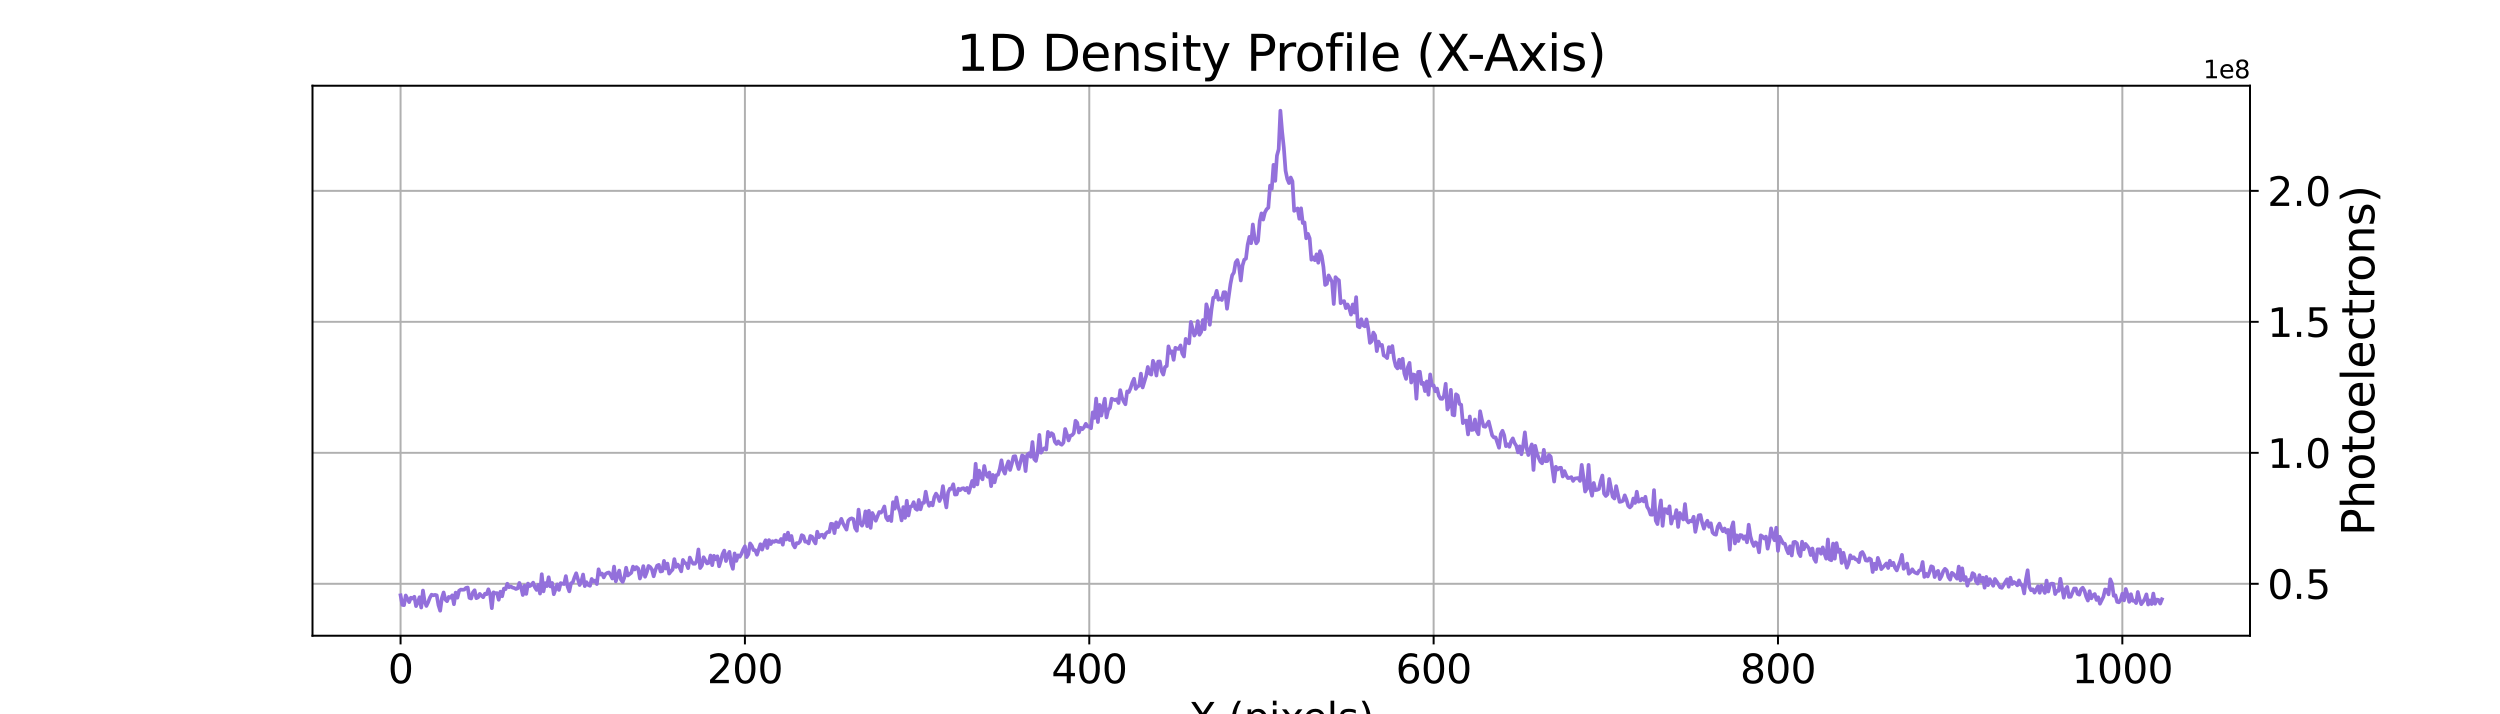 <?xml version="1.0" encoding="utf-8" standalone="no"?>
<!DOCTYPE svg PUBLIC "-//W3C//DTD SVG 1.1//EN"
  "http://www.w3.org/Graphics/SVG/1.1/DTD/svg11.dtd">
<svg xmlns:xlink="http://www.w3.org/1999/xlink" width="1008pt" height="288pt" viewBox="0 0 1008 288" xmlns="http://www.w3.org/2000/svg" version="1.1">
 <defs>
  <style type="text/css">*{stroke-linejoin: round; stroke-linecap: butt}</style>
 </defs>
 <g id="figure_1">
  <g id="patch_1">
   <path d="M 0 288 
L 1008 288 
L 1008 0 
L 0 0 
L 0 288 
z
" style="fill: none"/>
  </g>
  <g id="axes_1">
   <g id="patch_2">
    <path d="M 126 256.32 
L 907.2 256.32 
L 907.2 34.56 
L 126 34.56 
L 126 256.32 
z
" style="fill: none"/>
   </g>
   <g id="matplotlib.axis_1">
    <g id="xtick_1">
     <g id="line2d_1">
      <path d="M 161.509 256.32 
L 161.509 34.56 
" clip-path="url(#p3ae12228b1)" style="fill: none; stroke: #b0b0b0; stroke-width: 0.8; stroke-linecap: square"/>
     </g>
     <g id="line2d_2">
      <defs>
       <path id="ma866d42a28" d="M 0 0 
L 0 3.5 
" style="stroke: #000000; stroke-width: 0.8"/>
      </defs>
      <g>
       <use xlink:href="#ma866d42a28" x="161.509" y="256.32" style="stroke: #000000; stroke-width: 0.8"/>
      </g>
     </g>
     <g id="text_1">
      <!-- 0 -->
      <g transform="translate(156.419 275.478) scale(0.16 -0.16)">
       <defs>
        <path id="DejaVuSans-30" d="M 2034 4250 
Q 1547 4250 1301 3770 
Q 1056 3291 1056 2328 
Q 1056 1369 1301 889 
Q 1547 409 2034 409 
Q 2525 409 2770 889 
Q 3016 1369 3016 2328 
Q 3016 3291 2770 3770 
Q 2525 4250 2034 4250 
z
M 2034 4750 
Q 2819 4750 3233 4129 
Q 3647 3509 3647 2328 
Q 3647 1150 3233 529 
Q 2819 -91 2034 -91 
Q 1250 -91 836 529 
Q 422 1150 422 2328 
Q 422 3509 836 4129 
Q 1250 4750 2034 4750 
z
" transform="scale(0.016)"/>
       </defs>
       <use xlink:href="#DejaVuSans-30"/>
      </g>
     </g>
    </g>
    <g id="xtick_2">
     <g id="line2d_3">
      <path d="M 300.352 256.32 
L 300.352 34.56 
" clip-path="url(#p3ae12228b1)" style="fill: none; stroke: #b0b0b0; stroke-width: 0.8; stroke-linecap: square"/>
     </g>
     <g id="line2d_4">
      <g>
       <use xlink:href="#ma866d42a28" x="300.352" y="256.32" style="stroke: #000000; stroke-width: 0.8"/>
      </g>
     </g>
     <g id="text_2">
      <!-- 200 -->
      <g transform="translate(285.082 275.478) scale(0.16 -0.16)">
       <defs>
        <path id="DejaVuSans-32" d="M 1228 531 
L 3431 531 
L 3431 0 
L 469 0 
L 469 531 
Q 828 903 1448 1529 
Q 2069 2156 2228 2338 
Q 2531 2678 2651 2914 
Q 2772 3150 2772 3378 
Q 2772 3750 2511 3984 
Q 2250 4219 1831 4219 
Q 1534 4219 1204 4116 
Q 875 4013 500 3803 
L 500 4441 
Q 881 4594 1212 4672 
Q 1544 4750 1819 4750 
Q 2544 4750 2975 4387 
Q 3406 4025 3406 3419 
Q 3406 3131 3298 2873 
Q 3191 2616 2906 2266 
Q 2828 2175 2409 1742 
Q 1991 1309 1228 531 
z
" transform="scale(0.016)"/>
       </defs>
       <use xlink:href="#DejaVuSans-32"/>
       <use xlink:href="#DejaVuSans-30" x="63.623"/>
       <use xlink:href="#DejaVuSans-30" x="127.246"/>
      </g>
     </g>
    </g>
    <g id="xtick_3">
     <g id="line2d_5">
      <path d="M 439.195 256.32 
L 439.195 34.56 
" clip-path="url(#p3ae12228b1)" style="fill: none; stroke: #b0b0b0; stroke-width: 0.8; stroke-linecap: square"/>
     </g>
     <g id="line2d_6">
      <g>
       <use xlink:href="#ma866d42a28" x="439.195" y="256.32" style="stroke: #000000; stroke-width: 0.8"/>
      </g>
     </g>
     <g id="text_3">
      <!-- 400 -->
      <g transform="translate(423.925 275.478) scale(0.16 -0.16)">
       <defs>
        <path id="DejaVuSans-34" d="M 2419 4116 
L 825 1625 
L 2419 1625 
L 2419 4116 
z
M 2253 4666 
L 3047 4666 
L 3047 1625 
L 3713 1625 
L 3713 1100 
L 3047 1100 
L 3047 0 
L 2419 0 
L 2419 1100 
L 313 1100 
L 313 1709 
L 2253 4666 
z
" transform="scale(0.016)"/>
       </defs>
       <use xlink:href="#DejaVuSans-34"/>
       <use xlink:href="#DejaVuSans-30" x="63.623"/>
       <use xlink:href="#DejaVuSans-30" x="127.246"/>
      </g>
     </g>
    </g>
    <g id="xtick_4">
     <g id="line2d_7">
      <path d="M 578.038 256.32 
L 578.038 34.56 
" clip-path="url(#p3ae12228b1)" style="fill: none; stroke: #b0b0b0; stroke-width: 0.8; stroke-linecap: square"/>
     </g>
     <g id="line2d_8">
      <g>
       <use xlink:href="#ma866d42a28" x="578.038" y="256.32" style="stroke: #000000; stroke-width: 0.8"/>
      </g>
     </g>
     <g id="text_4">
      <!-- 600 -->
      <g transform="translate(562.768 275.478) scale(0.16 -0.16)">
       <defs>
        <path id="DejaVuSans-36" d="M 2113 2584 
Q 1688 2584 1439 2293 
Q 1191 2003 1191 1497 
Q 1191 994 1439 701 
Q 1688 409 2113 409 
Q 2538 409 2786 701 
Q 3034 994 3034 1497 
Q 3034 2003 2786 2293 
Q 2538 2584 2113 2584 
z
M 3366 4563 
L 3366 3988 
Q 3128 4100 2886 4159 
Q 2644 4219 2406 4219 
Q 1781 4219 1451 3797 
Q 1122 3375 1075 2522 
Q 1259 2794 1537 2939 
Q 1816 3084 2150 3084 
Q 2853 3084 3261 2657 
Q 3669 2231 3669 1497 
Q 3669 778 3244 343 
Q 2819 -91 2113 -91 
Q 1303 -91 875 529 
Q 447 1150 447 2328 
Q 447 3434 972 4092 
Q 1497 4750 2381 4750 
Q 2619 4750 2861 4703 
Q 3103 4656 3366 4563 
z
" transform="scale(0.016)"/>
       </defs>
       <use xlink:href="#DejaVuSans-36"/>
       <use xlink:href="#DejaVuSans-30" x="63.623"/>
       <use xlink:href="#DejaVuSans-30" x="127.246"/>
      </g>
     </g>
    </g>
    <g id="xtick_5">
     <g id="line2d_9">
      <path d="M 716.881 256.32 
L 716.881 34.56 
" clip-path="url(#p3ae12228b1)" style="fill: none; stroke: #b0b0b0; stroke-width: 0.8; stroke-linecap: square"/>
     </g>
     <g id="line2d_10">
      <g>
       <use xlink:href="#ma866d42a28" x="716.881" y="256.32" style="stroke: #000000; stroke-width: 0.8"/>
      </g>
     </g>
     <g id="text_5">
      <!-- 800 -->
      <g transform="translate(701.611 275.478) scale(0.16 -0.16)">
       <defs>
        <path id="DejaVuSans-38" d="M 2034 2216 
Q 1584 2216 1326 1975 
Q 1069 1734 1069 1313 
Q 1069 891 1326 650 
Q 1584 409 2034 409 
Q 2484 409 2743 651 
Q 3003 894 3003 1313 
Q 3003 1734 2745 1975 
Q 2488 2216 2034 2216 
z
M 1403 2484 
Q 997 2584 770 2862 
Q 544 3141 544 3541 
Q 544 4100 942 4425 
Q 1341 4750 2034 4750 
Q 2731 4750 3128 4425 
Q 3525 4100 3525 3541 
Q 3525 3141 3298 2862 
Q 3072 2584 2669 2484 
Q 3125 2378 3379 2068 
Q 3634 1759 3634 1313 
Q 3634 634 3220 271 
Q 2806 -91 2034 -91 
Q 1263 -91 848 271 
Q 434 634 434 1313 
Q 434 1759 690 2068 
Q 947 2378 1403 2484 
z
M 1172 3481 
Q 1172 3119 1398 2916 
Q 1625 2713 2034 2713 
Q 2441 2713 2670 2916 
Q 2900 3119 2900 3481 
Q 2900 3844 2670 4047 
Q 2441 4250 2034 4250 
Q 1625 4250 1398 4047 
Q 1172 3844 1172 3481 
z
" transform="scale(0.016)"/>
       </defs>
       <use xlink:href="#DejaVuSans-38"/>
       <use xlink:href="#DejaVuSans-30" x="63.623"/>
       <use xlink:href="#DejaVuSans-30" x="127.246"/>
      </g>
     </g>
    </g>
    <g id="xtick_6">
     <g id="line2d_11">
      <path d="M 855.724 256.32 
L 855.724 34.56 
" clip-path="url(#p3ae12228b1)" style="fill: none; stroke: #b0b0b0; stroke-width: 0.8; stroke-linecap: square"/>
     </g>
     <g id="line2d_12">
      <g>
       <use xlink:href="#ma866d42a28" x="855.724" y="256.32" style="stroke: #000000; stroke-width: 0.8"/>
      </g>
     </g>
     <g id="text_6">
      <!-- 1000 -->
      <g transform="translate(835.364 275.478) scale(0.16 -0.16)">
       <defs>
        <path id="DejaVuSans-31" d="M 794 531 
L 1825 531 
L 1825 4091 
L 703 3866 
L 703 4441 
L 1819 4666 
L 2450 4666 
L 2450 531 
L 3481 531 
L 3481 0 
L 794 0 
L 794 531 
z
" transform="scale(0.016)"/>
       </defs>
       <use xlink:href="#DejaVuSans-31"/>
       <use xlink:href="#DejaVuSans-30" x="63.623"/>
       <use xlink:href="#DejaVuSans-30" x="127.246"/>
       <use xlink:href="#DejaVuSans-30" x="190.869"/>
      </g>
     </g>
    </g>
    <g id="text_7">
     <!-- X (pixels) -->
     <g transform="translate(479.236 294.962) scale(0.16 -0.16)">
      <defs>
       <path id="DejaVuSans-58" d="M 403 4666 
L 1081 4666 
L 2241 2931 
L 3406 4666 
L 4084 4666 
L 2584 2425 
L 4184 0 
L 3506 0 
L 2194 1984 
L 872 0 
L 191 0 
L 1856 2491 
L 403 4666 
z
" transform="scale(0.016)"/>
       <path id="DejaVuSans-20" transform="scale(0.016)"/>
       <path id="DejaVuSans-28" d="M 1984 4856 
Q 1566 4138 1362 3434 
Q 1159 2731 1159 2009 
Q 1159 1288 1364 580 
Q 1569 -128 1984 -844 
L 1484 -844 
Q 1016 -109 783 600 
Q 550 1309 550 2009 
Q 550 2706 781 3412 
Q 1013 4119 1484 4856 
L 1984 4856 
z
" transform="scale(0.016)"/>
       <path id="DejaVuSans-70" d="M 1159 525 
L 1159 -1331 
L 581 -1331 
L 581 3500 
L 1159 3500 
L 1159 2969 
Q 1341 3281 1617 3432 
Q 1894 3584 2278 3584 
Q 2916 3584 3314 3078 
Q 3713 2572 3713 1747 
Q 3713 922 3314 415 
Q 2916 -91 2278 -91 
Q 1894 -91 1617 61 
Q 1341 213 1159 525 
z
M 3116 1747 
Q 3116 2381 2855 2742 
Q 2594 3103 2138 3103 
Q 1681 3103 1420 2742 
Q 1159 2381 1159 1747 
Q 1159 1113 1420 752 
Q 1681 391 2138 391 
Q 2594 391 2855 752 
Q 3116 1113 3116 1747 
z
" transform="scale(0.016)"/>
       <path id="DejaVuSans-69" d="M 603 3500 
L 1178 3500 
L 1178 0 
L 603 0 
L 603 3500 
z
M 603 4863 
L 1178 4863 
L 1178 4134 
L 603 4134 
L 603 4863 
z
" transform="scale(0.016)"/>
       <path id="DejaVuSans-78" d="M 3513 3500 
L 2247 1797 
L 3578 0 
L 2900 0 
L 1881 1375 
L 863 0 
L 184 0 
L 1544 1831 
L 300 3500 
L 978 3500 
L 1906 2253 
L 2834 3500 
L 3513 3500 
z
" transform="scale(0.016)"/>
       <path id="DejaVuSans-65" d="M 3597 1894 
L 3597 1613 
L 953 1613 
Q 991 1019 1311 708 
Q 1631 397 2203 397 
Q 2534 397 2845 478 
Q 3156 559 3463 722 
L 3463 178 
Q 3153 47 2828 -22 
Q 2503 -91 2169 -91 
Q 1331 -91 842 396 
Q 353 884 353 1716 
Q 353 2575 817 3079 
Q 1281 3584 2069 3584 
Q 2775 3584 3186 3129 
Q 3597 2675 3597 1894 
z
M 3022 2063 
Q 3016 2534 2758 2815 
Q 2500 3097 2075 3097 
Q 1594 3097 1305 2825 
Q 1016 2553 972 2059 
L 3022 2063 
z
" transform="scale(0.016)"/>
       <path id="DejaVuSans-6c" d="M 603 4863 
L 1178 4863 
L 1178 0 
L 603 0 
L 603 4863 
z
" transform="scale(0.016)"/>
       <path id="DejaVuSans-73" d="M 2834 3397 
L 2834 2853 
Q 2591 2978 2328 3040 
Q 2066 3103 1784 3103 
Q 1356 3103 1142 2972 
Q 928 2841 928 2578 
Q 928 2378 1081 2264 
Q 1234 2150 1697 2047 
L 1894 2003 
Q 2506 1872 2764 1633 
Q 3022 1394 3022 966 
Q 3022 478 2636 193 
Q 2250 -91 1575 -91 
Q 1294 -91 989 -36 
Q 684 19 347 128 
L 347 722 
Q 666 556 975 473 
Q 1284 391 1588 391 
Q 1994 391 2212 530 
Q 2431 669 2431 922 
Q 2431 1156 2273 1281 
Q 2116 1406 1581 1522 
L 1381 1569 
Q 847 1681 609 1914 
Q 372 2147 372 2553 
Q 372 3047 722 3315 
Q 1072 3584 1716 3584 
Q 2034 3584 2315 3537 
Q 2597 3491 2834 3397 
z
" transform="scale(0.016)"/>
       <path id="DejaVuSans-29" d="M 513 4856 
L 1013 4856 
Q 1481 4119 1714 3412 
Q 1947 2706 1947 2009 
Q 1947 1309 1714 600 
Q 1481 -109 1013 -844 
L 513 -844 
Q 928 -128 1133 580 
Q 1338 1288 1338 2009 
Q 1338 2731 1133 3434 
Q 928 4138 513 4856 
z
" transform="scale(0.016)"/>
      </defs>
      <use xlink:href="#DejaVuSans-58"/>
      <use xlink:href="#DejaVuSans-20" x="68.506"/>
      <use xlink:href="#DejaVuSans-28" x="100.293"/>
      <use xlink:href="#DejaVuSans-70" x="139.307"/>
      <use xlink:href="#DejaVuSans-69" x="202.783"/>
      <use xlink:href="#DejaVuSans-78" x="230.566"/>
      <use xlink:href="#DejaVuSans-65" x="286.621"/>
      <use xlink:href="#DejaVuSans-6c" x="348.145"/>
      <use xlink:href="#DejaVuSans-73" x="375.928"/>
      <use xlink:href="#DejaVuSans-29" x="428.027"/>
     </g>
    </g>
   </g>
   <g id="matplotlib.axis_2">
    <g id="ytick_1">
     <g id="line2d_13">
      <path d="M 126 235.396 
L 907.2 235.396 
" clip-path="url(#p3ae12228b1)" style="fill: none; stroke: #b0b0b0; stroke-width: 0.8; stroke-linecap: square"/>
     </g>
     <g id="line2d_14">
      <defs>
       <path id="m285b4d6692" d="M 0 0 
L 3.5 0 
" style="stroke: #000000; stroke-width: 0.8"/>
      </defs>
      <g>
       <use xlink:href="#m285b4d6692" x="907.2" y="235.396" style="stroke: #000000; stroke-width: 0.8"/>
      </g>
     </g>
     <g id="text_8">
      <!-- 0.5 -->
      <g transform="translate(914.2 241.475) scale(0.16 -0.16)">
       <defs>
        <path id="DejaVuSans-2e" d="M 684 794 
L 1344 794 
L 1344 0 
L 684 0 
L 684 794 
z
" transform="scale(0.016)"/>
        <path id="DejaVuSans-35" d="M 691 4666 
L 3169 4666 
L 3169 4134 
L 1269 4134 
L 1269 2991 
Q 1406 3038 1543 3061 
Q 1681 3084 1819 3084 
Q 2600 3084 3056 2656 
Q 3513 2228 3513 1497 
Q 3513 744 3044 326 
Q 2575 -91 1722 -91 
Q 1428 -91 1123 -41 
Q 819 9 494 109 
L 494 744 
Q 775 591 1075 516 
Q 1375 441 1709 441 
Q 2250 441 2565 725 
Q 2881 1009 2881 1497 
Q 2881 1984 2565 2268 
Q 2250 2553 1709 2553 
Q 1456 2553 1204 2497 
Q 953 2441 691 2322 
L 691 4666 
z
" transform="scale(0.016)"/>
       </defs>
       <use xlink:href="#DejaVuSans-30"/>
       <use xlink:href="#DejaVuSans-2e" x="63.623"/>
       <use xlink:href="#DejaVuSans-35" x="95.41"/>
      </g>
     </g>
    </g>
    <g id="ytick_2">
     <g id="line2d_15">
      <path d="M 126 182.581 
L 907.2 182.581 
" clip-path="url(#p3ae12228b1)" style="fill: none; stroke: #b0b0b0; stroke-width: 0.8; stroke-linecap: square"/>
     </g>
     <g id="line2d_16">
      <g>
       <use xlink:href="#m285b4d6692" x="907.2" y="182.581" style="stroke: #000000; stroke-width: 0.8"/>
      </g>
     </g>
     <g id="text_9">
      <!-- 1.0 -->
      <g transform="translate(914.2 188.66) scale(0.16 -0.16)">
       <use xlink:href="#DejaVuSans-31"/>
       <use xlink:href="#DejaVuSans-2e" x="63.623"/>
       <use xlink:href="#DejaVuSans-30" x="95.41"/>
      </g>
     </g>
    </g>
    <g id="ytick_3">
     <g id="line2d_17">
      <path d="M 126 129.766 
L 907.2 129.766 
" clip-path="url(#p3ae12228b1)" style="fill: none; stroke: #b0b0b0; stroke-width: 0.8; stroke-linecap: square"/>
     </g>
     <g id="line2d_18">
      <g>
       <use xlink:href="#m285b4d6692" x="907.2" y="129.766" style="stroke: #000000; stroke-width: 0.8"/>
      </g>
     </g>
     <g id="text_10">
      <!-- 1.5 -->
      <g transform="translate(914.2 135.845) scale(0.16 -0.16)">
       <use xlink:href="#DejaVuSans-31"/>
       <use xlink:href="#DejaVuSans-2e" x="63.623"/>
       <use xlink:href="#DejaVuSans-35" x="95.41"/>
      </g>
     </g>
    </g>
    <g id="ytick_4">
     <g id="line2d_19">
      <path d="M 126 76.951 
L 907.2 76.951 
" clip-path="url(#p3ae12228b1)" style="fill: none; stroke: #b0b0b0; stroke-width: 0.8; stroke-linecap: square"/>
     </g>
     <g id="line2d_20">
      <g>
       <use xlink:href="#m285b4d6692" x="907.2" y="76.951" style="stroke: #000000; stroke-width: 0.8"/>
      </g>
     </g>
     <g id="text_11">
      <!-- 2.0 -->
      <g transform="translate(914.2 83.03) scale(0.16 -0.16)">
       <use xlink:href="#DejaVuSans-32"/>
       <use xlink:href="#DejaVuSans-2e" x="63.623"/>
       <use xlink:href="#DejaVuSans-30" x="95.41"/>
      </g>
     </g>
    </g>
    <g id="text_12">
     <!-- Photoelectrons) -->
     <g transform="translate(957.322 216.073) rotate(-90) scale(0.18 -0.18)">
      <defs>
       <path id="DejaVuSans-50" d="M 1259 4147 
L 1259 2394 
L 2053 2394 
Q 2494 2394 2734 2622 
Q 2975 2850 2975 3272 
Q 2975 3691 2734 3919 
Q 2494 4147 2053 4147 
L 1259 4147 
z
M 628 4666 
L 2053 4666 
Q 2838 4666 3239 4311 
Q 3641 3956 3641 3272 
Q 3641 2581 3239 2228 
Q 2838 1875 2053 1875 
L 1259 1875 
L 1259 0 
L 628 0 
L 628 4666 
z
" transform="scale(0.016)"/>
       <path id="DejaVuSans-68" d="M 3513 2113 
L 3513 0 
L 2938 0 
L 2938 2094 
Q 2938 2591 2744 2837 
Q 2550 3084 2163 3084 
Q 1697 3084 1428 2787 
Q 1159 2491 1159 1978 
L 1159 0 
L 581 0 
L 581 4863 
L 1159 4863 
L 1159 2956 
Q 1366 3272 1645 3428 
Q 1925 3584 2291 3584 
Q 2894 3584 3203 3211 
Q 3513 2838 3513 2113 
z
" transform="scale(0.016)"/>
       <path id="DejaVuSans-6f" d="M 1959 3097 
Q 1497 3097 1228 2736 
Q 959 2375 959 1747 
Q 959 1119 1226 758 
Q 1494 397 1959 397 
Q 2419 397 2687 759 
Q 2956 1122 2956 1747 
Q 2956 2369 2687 2733 
Q 2419 3097 1959 3097 
z
M 1959 3584 
Q 2709 3584 3137 3096 
Q 3566 2609 3566 1747 
Q 3566 888 3137 398 
Q 2709 -91 1959 -91 
Q 1206 -91 779 398 
Q 353 888 353 1747 
Q 353 2609 779 3096 
Q 1206 3584 1959 3584 
z
" transform="scale(0.016)"/>
       <path id="DejaVuSans-74" d="M 1172 4494 
L 1172 3500 
L 2356 3500 
L 2356 3053 
L 1172 3053 
L 1172 1153 
Q 1172 725 1289 603 
Q 1406 481 1766 481 
L 2356 481 
L 2356 0 
L 1766 0 
Q 1100 0 847 248 
Q 594 497 594 1153 
L 594 3053 
L 172 3053 
L 172 3500 
L 594 3500 
L 594 4494 
L 1172 4494 
z
" transform="scale(0.016)"/>
       <path id="DejaVuSans-63" d="M 3122 3366 
L 3122 2828 
Q 2878 2963 2633 3030 
Q 2388 3097 2138 3097 
Q 1578 3097 1268 2742 
Q 959 2388 959 1747 
Q 959 1106 1268 751 
Q 1578 397 2138 397 
Q 2388 397 2633 464 
Q 2878 531 3122 666 
L 3122 134 
Q 2881 22 2623 -34 
Q 2366 -91 2075 -91 
Q 1284 -91 818 406 
Q 353 903 353 1747 
Q 353 2603 823 3093 
Q 1294 3584 2113 3584 
Q 2378 3584 2631 3529 
Q 2884 3475 3122 3366 
z
" transform="scale(0.016)"/>
       <path id="DejaVuSans-72" d="M 2631 2963 
Q 2534 3019 2420 3045 
Q 2306 3072 2169 3072 
Q 1681 3072 1420 2755 
Q 1159 2438 1159 1844 
L 1159 0 
L 581 0 
L 581 3500 
L 1159 3500 
L 1159 2956 
Q 1341 3275 1631 3429 
Q 1922 3584 2338 3584 
Q 2397 3584 2469 3576 
Q 2541 3569 2628 3553 
L 2631 2963 
z
" transform="scale(0.016)"/>
       <path id="DejaVuSans-6e" d="M 3513 2113 
L 3513 0 
L 2938 0 
L 2938 2094 
Q 2938 2591 2744 2837 
Q 2550 3084 2163 3084 
Q 1697 3084 1428 2787 
Q 1159 2491 1159 1978 
L 1159 0 
L 581 0 
L 581 3500 
L 1159 3500 
L 1159 2956 
Q 1366 3272 1645 3428 
Q 1925 3584 2291 3584 
Q 2894 3584 3203 3211 
Q 3513 2838 3513 2113 
z
" transform="scale(0.016)"/>
      </defs>
      <use xlink:href="#DejaVuSans-50"/>
      <use xlink:href="#DejaVuSans-68" x="60.303"/>
      <use xlink:href="#DejaVuSans-6f" x="123.682"/>
      <use xlink:href="#DejaVuSans-74" x="184.863"/>
      <use xlink:href="#DejaVuSans-6f" x="224.072"/>
      <use xlink:href="#DejaVuSans-65" x="285.254"/>
      <use xlink:href="#DejaVuSans-6c" x="346.777"/>
      <use xlink:href="#DejaVuSans-65" x="374.561"/>
      <use xlink:href="#DejaVuSans-63" x="436.084"/>
      <use xlink:href="#DejaVuSans-74" x="491.064"/>
      <use xlink:href="#DejaVuSans-72" x="530.273"/>
      <use xlink:href="#DejaVuSans-6f" x="569.137"/>
      <use xlink:href="#DejaVuSans-6e" x="630.318"/>
      <use xlink:href="#DejaVuSans-73" x="693.697"/>
      <use xlink:href="#DejaVuSans-29" x="745.797"/>
     </g>
    </g>
    <g id="text_13">
     <!-- 1e8 -->
     <g transform="translate(888.322 31.56) scale(0.1 -0.1)">
      <use xlink:href="#DejaVuSans-31"/>
      <use xlink:href="#DejaVuSans-65" x="63.623"/>
      <use xlink:href="#DejaVuSans-38" x="125.146"/>
     </g>
    </g>
   </g>
   <g id="line2d_21">
    <path d="M 161.509 240.034 
L 162.203 243.873 
L 162.898 244.001 
L 163.592 240.098 
L 164.98 242.785 
L 165.674 240.994 
L 166.369 241.314 
L 167.063 240.61 
L 167.757 244.385 
L 168.451 242.913 
L 169.145 240.802 
L 169.84 244.96 
L 170.534 238.115 
L 171.228 242.593 
L 171.922 244.321 
L 172.617 242.849 
L 173.311 240.994 
L 174.005 239.778 
L 174.699 240.034 
L 175.393 239.842 
L 176.088 240.034 
L 176.782 244.001 
L 177.476 246.24 
L 178.17 241.122 
L 178.864 238.882 
L 179.559 241.761 
L 180.253 242.401 
L 180.947 240.674 
L 181.641 240.994 
L 182.336 240.034 
L 183.03 243.617 
L 183.724 238.946 
L 184.418 240.994 
L 185.112 238.179 
L 185.807 237.731 
L 186.501 237.795 
L 187.195 237.731 
L 187.889 237.027 
L 188.583 236.899 
L 189.278 241.058 
L 189.972 241.314 
L 190.666 238.882 
L 191.36 237.987 
L 192.055 241.186 
L 192.749 240.866 
L 193.443 239.458 
L 194.137 240.226 
L 194.831 240.802 
L 195.526 239.394 
L 196.22 239.586 
L 196.914 237.603 
L 197.608 239.522 
L 198.302 245.216 
L 198.997 238.818 
L 199.691 239.202 
L 200.385 239.138 
L 201.079 241.825 
L 201.774 238.562 
L 202.468 240.418 
L 203.162 237.347 
L 203.856 237.539 
L 204.55 235.363 
L 205.245 236.771 
L 205.939 236.451 
L 206.633 236.899 
L 207.327 237.091 
L 208.021 237.475 
L 208.716 237.219 
L 209.41 235.044 
L 210.104 236.835 
L 210.798 239.906 
L 211.493 236.131 
L 212.187 239.458 
L 212.881 235.299 
L 213.575 236.323 
L 214.269 235.875 
L 214.964 234.916 
L 215.658 236.771 
L 216.352 237.859 
L 217.046 235.811 
L 217.74 239.33 
L 218.435 231.525 
L 219.129 238.434 
L 219.823 235.108 
L 220.517 236.323 
L 221.212 232.74 
L 221.906 236.451 
L 222.6 235.044 
L 223.294 239.586 
L 224.683 235.619 
L 225.377 237.859 
L 226.071 235.108 
L 226.765 235.363 
L 227.46 235.491 
L 228.154 232.292 
L 228.848 236.515 
L 229.542 238.434 
L 230.236 235.172 
L 230.931 234.852 
L 231.625 232.804 
L 232.319 231.141 
L 233.707 235.875 
L 234.402 234.404 
L 235.096 231.653 
L 235.79 236.323 
L 236.484 234.724 
L 237.179 235.875 
L 237.873 236.195 
L 238.567 233.444 
L 239.261 234.468 
L 239.955 234.084 
L 240.65 235.491 
L 241.344 229.541 
L 242.038 231.653 
L 242.732 231.269 
L 243.426 232.804 
L 244.121 231.461 
L 244.815 231.013 
L 245.509 230.821 
L 246.203 231.845 
L 246.898 233.252 
L 247.592 228.454 
L 248.286 234.404 
L 249.674 230.053 
L 250.369 233.7 
L 251.063 234.66 
L 251.757 232.804 
L 252.451 228.902 
L 253.145 232.037 
L 254.534 230.949 
L 255.228 228.454 
L 255.922 229.605 
L 256.617 228.646 
L 257.311 229.221 
L 258.005 233.252 
L 258.699 231.269 
L 259.393 228.262 
L 260.088 232.548 
L 260.782 230.757 
L 261.476 228.198 
L 262.17 228.646 
L 262.864 229.669 
L 263.559 232.356 
L 264.253 229.861 
L 264.947 228.07 
L 265.641 227.75 
L 266.336 230.437 
L 267.03 230.245 
L 267.724 226.15 
L 268.418 229.221 
L 269.112 227.238 
L 269.807 231.269 
L 270.501 230.373 
L 271.195 229.669 
L 271.889 225.447 
L 272.583 228.582 
L 273.278 227.622 
L 273.972 228.71 
L 274.666 230.373 
L 275.36 225.767 
L 276.055 226.982 
L 276.749 227.238 
L 277.443 229.093 
L 278.137 224.807 
L 278.831 226.342 
L 279.526 227.302 
L 280.22 227.302 
L 280.914 226.214 
L 281.608 221.544 
L 282.302 229.029 
L 282.997 228.006 
L 283.691 224.679 
L 285.079 227.174 
L 285.774 226.918 
L 286.468 223.975 
L 287.162 227.878 
L 287.856 224.103 
L 288.55 225.511 
L 289.245 224.295 
L 289.939 228.326 
L 290.633 226.086 
L 291.327 223.399 
L 292.021 221.992 
L 292.716 226.214 
L 293.41 223.975 
L 294.104 222.504 
L 294.798 227.238 
L 295.493 229.349 
L 296.187 223.143 
L 296.881 226.15 
L 297.575 223.911 
L 298.269 224.487 
L 298.964 223.271 
L 299.658 221.544 
L 300.352 220.264 
L 301.046 224.615 
L 301.74 223.463 
L 302.435 219.113 
L 303.129 220.072 
L 303.823 221.8 
L 304.517 221.864 
L 305.212 223.655 
L 306.6 219.433 
L 307.294 221.608 
L 307.988 219.369 
L 308.683 217.833 
L 309.377 220.968 
L 310.071 217.769 
L 310.765 219.369 
L 311.46 218.217 
L 312.154 218.473 
L 312.848 217.961 
L 313.542 218.409 
L 314.236 218.537 
L 314.931 217.321 
L 315.625 219.624 
L 316.319 215.658 
L 317.013 217.513 
L 317.707 214.762 
L 318.402 217.769 
L 319.096 216.106 
L 319.79 219.56 
L 320.484 220.712 
L 321.179 218.985 
L 321.873 219.049 
L 322.567 218.345 
L 323.261 215.786 
L 323.955 216.17 
L 324.65 218.409 
L 325.344 218.409 
L 326.038 219.113 
L 326.732 216.106 
L 327.426 216.425 
L 328.121 218.025 
L 328.815 219.113 
L 329.509 214.378 
L 330.203 216.617 
L 330.898 215.722 
L 331.592 215.594 
L 332.286 216.809 
L 332.98 215.146 
L 333.674 214.506 
L 334.369 214.506 
L 335.063 211.179 
L 335.757 211.307 
L 336.451 214.954 
L 337.145 210.603 
L 337.84 212.523 
L 339.228 209.196 
L 339.922 211.051 
L 341.311 213.546 
L 342.005 209.964 
L 342.699 209.26 
L 343.393 209.004 
L 344.088 209.324 
L 344.782 212.907 
L 345.476 213.994 
L 346.17 205.485 
L 346.864 210.923 
L 347.559 211.947 
L 348.253 210.411 
L 348.947 206.189 
L 349.641 212.139 
L 350.336 205.933 
L 351.03 212.843 
L 351.724 206.829 
L 352.418 208.236 
L 353.112 209.964 
L 354.501 206.445 
L 355.195 206.701 
L 355.889 205.805 
L 356.583 204.205 
L 357.278 208.684 
L 357.972 209.772 
L 358.666 208.3 
L 359.36 210.091 
L 360.055 202.478 
L 360.749 205.101 
L 361.443 200.559 
L 362.137 204.333 
L 362.831 206.253 
L 363.526 209.836 
L 364.22 204.461 
L 364.914 208.812 
L 365.608 201.902 
L 366.302 207.852 
L 366.997 204.333 
L 367.691 204.077 
L 368.385 202.478 
L 369.079 205.037 
L 369.774 205.549 
L 370.468 201.582 
L 371.162 205.357 
L 371.856 202.798 
L 372.55 202.734 
L 373.245 198.255 
L 373.939 201.966 
L 374.633 203.949 
L 375.327 202.734 
L 376.021 203.757 
L 376.716 200.431 
L 377.41 199.023 
L 378.104 200.111 
L 378.798 202.03 
L 379.493 200.431 
L 380.187 196.016 
L 380.881 200.942 
L 381.575 204.589 
L 382.269 198.575 
L 382.964 197.04 
L 383.658 197.104 
L 384.352 195.248 
L 385.046 199.407 
L 385.74 199.343 
L 386.435 197.04 
L 387.129 197.615 
L 387.823 196.976 
L 388.517 196.848 
L 389.212 197.679 
L 389.906 196.72 
L 390.6 198.703 
L 391.988 193.905 
L 392.683 196.144 
L 393.377 186.995 
L 394.071 195.312 
L 394.765 189.746 
L 395.46 192.177 
L 396.154 193.265 
L 396.848 187.891 
L 397.542 191.153 
L 398.236 192.241 
L 398.931 190.514 
L 399.625 196.016 
L 400.319 191.473 
L 401.013 194.48 
L 401.707 191.601 
L 402.402 191.409 
L 403.096 189.106 
L 403.79 185.587 
L 404.484 189.554 
L 405.179 190.962 
L 405.873 188.018 
L 406.567 186.035 
L 407.261 189.49 
L 407.955 187.059 
L 408.65 184.052 
L 409.344 183.924 
L 410.038 186.803 
L 410.732 189.106 
L 412.121 183.604 
L 412.815 184.052 
L 413.509 189.938 
L 414.203 183.348 
L 414.898 182.772 
L 415.592 184.18 
L 416.286 178.23 
L 416.98 185.075 
L 417.674 185.843 
L 418.369 182.644 
L 419.063 175.351 
L 419.757 182.516 
L 420.451 181.301 
L 421.145 180.725 
L 421.84 181.237 
L 422.534 174.135 
L 423.228 175.926 
L 423.922 174.647 
L 424.617 175.159 
L 425.311 178.102 
L 426.005 178.997 
L 426.699 177.974 
L 427.393 178.933 
L 428.088 179.317 
L 428.782 178.486 
L 429.476 172.983 
L 430.17 175.095 
L 430.864 177.59 
L 431.559 175.67 
L 432.253 175.478 
L 432.947 174.647 
L 433.641 169.656 
L 434.336 170.424 
L 435.03 174.391 
L 435.724 172.471 
L 436.418 173.047 
L 437.112 172.215 
L 437.807 170.872 
L 438.501 171.96 
L 439.195 171.896 
L 439.889 172.663 
L 440.583 166.265 
L 441.278 168.505 
L 441.972 160.699 
L 442.666 170.168 
L 443.36 163.258 
L 444.055 167.545 
L 445.443 160.763 
L 446.137 168.313 
L 446.831 165.178 
L 447.526 164.538 
L 448.22 160.763 
L 449.608 161.339 
L 450.302 160.955 
L 450.997 162.491 
L 451.691 157.308 
L 452.385 160.315 
L 453.079 161.851 
L 453.774 163.002 
L 454.468 157.82 
L 455.162 158.076 
L 455.856 156.476 
L 456.55 154.237 
L 457.245 152.702 
L 457.939 156.796 
L 458.633 155.837 
L 459.327 155.517 
L 460.021 150.654 
L 460.716 156.221 
L 462.104 151.614 
L 462.798 147.967 
L 463.493 150.59 
L 464.187 151.038 
L 464.881 145.472 
L 465.575 147.199 
L 466.269 151.422 
L 466.964 145.792 
L 467.658 145.728 
L 468.352 149.631 
L 469.046 151.038 
L 469.74 147.967 
L 470.435 147.583 
L 471.129 139.65 
L 471.823 142.273 
L 472.517 141.633 
L 473.212 145.088 
L 473.906 140.226 
L 474.6 140.61 
L 475.294 140.674 
L 475.988 139.266 
L 476.683 142.529 
L 477.377 143.745 
L 478.071 136.643 
L 478.765 138.114 
L 479.46 138.434 
L 480.154 129.797 
L 481.542 135.299 
L 482.236 134.084 
L 482.931 129.477 
L 483.625 134.979 
L 484.319 133.828 
L 485.013 129.029 
L 485.707 132.74 
L 486.402 122.695 
L 487.096 125.126 
L 487.79 130.949 
L 488.484 124.743 
L 489.179 120.072 
L 489.873 119.816 
L 490.567 117.257 
L 491.261 120.84 
L 491.955 120.392 
L 492.65 120.968 
L 493.344 117.833 
L 494.038 117.833 
L 494.732 124.487 
L 496.121 114.506 
L 496.815 110.987 
L 497.509 109.899 
L 498.203 105.805 
L 498.898 104.845 
L 499.592 107.468 
L 500.286 113.098 
L 500.98 107.084 
L 501.674 104.717 
L 502.369 104.269 
L 503.063 98.639 
L 503.757 95.504 
L 504.451 98.063 
L 505.145 90.513 
L 505.84 95.888 
L 506.534 98.127 
L 507.228 97.167 
L 507.922 89.106 
L 508.617 86.035 
L 509.311 88.53 
L 510.005 85.651 
L 510.699 84.371 
L 511.393 83.732 
L 512.088 74.838 
L 512.782 76.118 
L 513.476 66.457 
L 514.17 72.919 
L 514.864 62.746 
L 515.559 60.187 
L 516.253 44.64 
L 516.947 53.021 
L 517.641 59.547 
L 518.336 68.824 
L 519.03 72.151 
L 519.724 73.815 
L 520.418 71.575 
L 521.112 73.111 
L 521.807 85.011 
L 523.195 84.051 
L 523.889 88.21 
L 524.583 83.988 
L 525.278 89.938 
L 525.972 89.682 
L 526.666 96.08 
L 527.36 94.288 
L 528.055 96.08 
L 528.749 104.717 
L 529.443 103.757 
L 530.137 104.909 
L 530.831 102.542 
L 531.526 105.933 
L 532.22 101.262 
L 532.914 103.181 
L 533.608 107.66 
L 534.302 114.89 
L 534.997 114.442 
L 535.691 111.051 
L 537.079 113.674 
L 537.774 122.567 
L 538.468 111.755 
L 539.162 112.522 
L 539.856 113.034 
L 540.55 122.247 
L 541.245 121.544 
L 541.939 121.416 
L 542.633 124.231 
L 543.327 122.759 
L 544.021 124.295 
L 544.716 126.854 
L 545.41 122.759 
L 546.104 126.022 
L 546.798 119.816 
L 547.493 131.588 
L 548.187 131.972 
L 548.881 128.709 
L 549.575 131.141 
L 550.269 131.588 
L 550.964 128.773 
L 551.658 132.42 
L 552.352 138.242 
L 553.046 137.602 
L 553.74 134.084 
L 554.435 135.235 
L 555.129 141.569 
L 555.823 137.73 
L 556.517 139.33 
L 557.212 139.074 
L 557.906 143.297 
L 558.6 143.681 
L 559.294 144.384 
L 559.988 139.97 
L 560.683 141.953 
L 561.377 139.522 
L 562.071 144.768 
L 562.765 147.647 
L 563.46 148.543 
L 564.154 145.024 
L 564.848 148.351 
L 565.542 144.64 
L 566.236 150.59 
L 566.931 152.766 
L 567.625 148.095 
L 568.319 146.304 
L 569.013 154.237 
L 569.707 150.974 
L 570.402 151.166 
L 571.096 160.763 
L 571.79 149.951 
L 572.484 149.887 
L 573.179 154.813 
L 573.873 154.365 
L 574.567 157.692 
L 575.261 153.789 
L 575.955 159.164 
L 576.65 150.974 
L 577.344 155.389 
L 578.038 155.389 
L 578.732 157.756 
L 579.426 156.668 
L 580.121 159.548 
L 580.815 160.763 
L 581.509 160.827 
L 582.203 159.612 
L 582.898 154.749 
L 583.592 165.114 
L 584.286 163.706 
L 584.98 157.18 
L 585.674 167.225 
L 586.369 167.481 
L 587.063 158.972 
L 587.757 159.484 
L 588.451 162.874 
L 589.145 163.194 
L 589.84 170.616 
L 590.534 169.656 
L 591.228 169.592 
L 591.922 175.159 
L 592.617 167.929 
L 593.311 173.367 
L 594.005 173.239 
L 594.699 169.144 
L 595.393 173.751 
L 596.088 175.095 
L 596.782 165.818 
L 597.476 169.144 
L 598.17 171.896 
L 598.864 172.088 
L 600.253 169.976 
L 601.641 175.542 
L 602.336 176.374 
L 603.03 176.374 
L 604.418 180.533 
L 605.112 175.031 
L 605.807 173.687 
L 606.501 175.542 
L 607.195 179.893 
L 607.889 179.125 
L 608.583 180.149 
L 609.278 177.91 
L 609.972 176.758 
L 610.666 178.613 
L 611.36 179.701 
L 612.055 182.388 
L 612.749 179.957 
L 613.443 183.156 
L 614.137 179.573 
L 614.831 174.327 
L 615.526 180.725 
L 616.22 183.476 
L 616.914 181.045 
L 617.608 179.189 
L 618.302 189.49 
L 618.997 179.765 
L 619.691 182.708 
L 620.385 184.628 
L 621.079 186.163 
L 621.774 186.803 
L 622.468 181.365 
L 623.162 185.971 
L 623.856 185.907 
L 624.55 183.412 
L 625.245 184.116 
L 626.633 194.161 
L 627.327 188.21 
L 628.021 189.298 
L 628.716 188.658 
L 629.41 188.594 
L 630.104 192.113 
L 630.798 189.938 
L 631.493 191.665 
L 632.187 192.753 
L 632.881 192.689 
L 633.575 192.369 
L 634.269 193.905 
L 634.964 192.945 
L 636.352 192.753 
L 637.046 193.905 
L 637.74 187.443 
L 638.435 192.369 
L 639.129 198.191 
L 639.823 196.976 
L 640.517 187.443 
L 641.212 196.976 
L 641.906 199.855 
L 642.6 194.736 
L 643.294 197.615 
L 643.988 197.487 
L 644.683 197.168 
L 645.377 193.969 
L 646.071 191.729 
L 646.765 199.023 
L 647.46 199.983 
L 648.154 199.279 
L 648.848 193.137 
L 650.236 200.303 
L 650.931 201.006 
L 651.625 196.016 
L 653.013 202.35 
L 653.707 202.222 
L 654.402 201.902 
L 655.096 199.727 
L 655.79 201.454 
L 656.484 203.949 
L 657.179 204.589 
L 657.873 203.885 
L 658.567 201.006 
L 659.261 202.798 
L 659.955 198.255 
L 660.65 202.286 
L 661.344 202.03 
L 662.038 201.07 
L 662.732 202.158 
L 663.426 200.303 
L 664.121 204.333 
L 664.815 205.421 
L 665.509 207.468 
L 666.203 207.532 
L 666.898 197.615 
L 667.592 209.9 
L 668.286 211.307 
L 668.98 206.061 
L 669.674 201.774 
L 670.369 212.011 
L 671.063 205.293 
L 671.757 205.357 
L 672.451 206.956 
L 673.145 204.141 
L 673.84 211.115 
L 674.534 208.492 
L 675.228 208.812 
L 675.922 205.677 
L 676.617 212.459 
L 677.311 206.829 
L 678.005 208.364 
L 678.699 209.452 
L 679.393 203.246 
L 680.088 209.644 
L 680.782 210.667 
L 681.476 209.964 
L 682.17 210.219 
L 682.864 208.364 
L 683.559 214.442 
L 684.947 207.788 
L 685.641 207.66 
L 686.336 210.923 
L 687.03 213.163 
L 687.724 211.115 
L 688.418 209.964 
L 689.112 212.395 
L 689.807 210.987 
L 690.501 214.698 
L 691.195 215.402 
L 691.889 215.594 
L 692.583 212.331 
L 693.278 211.115 
L 693.972 212.971 
L 694.666 214.186 
L 695.36 213.099 
L 696.055 214.698 
L 696.749 213.674 
L 697.443 221.608 
L 698.137 212.907 
L 698.831 210.603 
L 699.526 219.113 
L 700.22 215.85 
L 700.914 218.153 
L 701.608 215.722 
L 702.302 215.85 
L 702.997 217.257 
L 703.691 216.234 
L 704.385 218.665 
L 705.079 211.563 
L 705.774 216.234 
L 706.468 218.601 
L 707.162 220.136 
L 707.856 218.665 
L 708.55 219.241 
L 709.245 222.695 
L 709.939 215.85 
L 710.633 216.298 
L 711.327 217.129 
L 712.021 216.361 
L 712.716 221.224 
L 713.41 218.025 
L 714.104 213.035 
L 714.798 216.17 
L 715.493 217.833 
L 716.187 212.779 
L 716.881 222.12 
L 717.575 216.425 
L 718.964 219.113 
L 719.658 219.241 
L 720.352 221.48 
L 721.046 223.079 
L 721.74 220.264 
L 722.435 223.975 
L 723.129 218.601 
L 723.823 218.473 
L 724.517 219.049 
L 725.212 222.951 
L 725.906 224.231 
L 726.6 218.409 
L 727.294 221.48 
L 727.988 219.305 
L 728.683 220.136 
L 729.377 221.16 
L 730.071 223.783 
L 730.765 221.16 
L 731.46 225.319 
L 732.154 226.534 
L 732.848 221.48 
L 733.542 221.48 
L 734.236 223.271 
L 734.931 220.712 
L 735.625 223.207 
L 736.319 225.255 
L 737.013 217.513 
L 737.707 225.575 
L 738.402 225.894 
L 739.096 219.177 
L 739.79 225.255 
L 740.484 218.985 
L 741.179 222.504 
L 741.873 221.608 
L 742.567 226.982 
L 743.261 222.887 
L 744.65 228.902 
L 745.344 227.174 
L 746.038 223.911 
L 746.732 225.127 
L 747.426 224.679 
L 748.121 225.511 
L 748.815 225.703 
L 749.509 226.662 
L 750.203 223.079 
L 750.898 222.568 
L 751.592 223.847 
L 752.286 225.958 
L 752.98 226.086 
L 753.674 225.127 
L 754.369 225.575 
L 755.063 230.629 
L 755.757 227.302 
L 756.451 229.477 
L 757.145 224.935 
L 757.84 226.918 
L 758.534 229.477 
L 760.617 227.174 
L 761.311 229.029 
L 762.005 226.086 
L 762.699 227.878 
L 763.393 226.918 
L 764.088 228.965 
L 764.782 229.989 
L 766.17 226.278 
L 766.864 223.719 
L 767.559 229.349 
L 768.253 228.454 
L 768.947 227.238 
L 769.641 231.333 
L 770.336 230.693 
L 771.03 229.541 
L 771.724 230.565 
L 772.418 231.013 
L 773.112 231.269 
L 773.807 230.053 
L 774.501 229.797 
L 775.195 226.598 
L 775.889 232.612 
L 776.583 231.333 
L 777.278 232.42 
L 777.972 230.693 
L 778.666 228.326 
L 779.36 228.646 
L 780.055 232.676 
L 780.749 230.757 
L 781.443 230.181 
L 782.137 233.508 
L 782.831 232.292 
L 783.526 230.309 
L 784.22 229.349 
L 784.914 229.989 
L 785.608 232.676 
L 786.302 233.7 
L 786.997 230.949 
L 787.691 231.461 
L 789.079 233.316 
L 789.774 228.454 
L 790.468 234.02 
L 791.162 229.157 
L 791.856 233.828 
L 792.55 232.676 
L 793.245 236.131 
L 793.939 233.828 
L 794.633 233.764 
L 795.327 231.077 
L 796.021 231.589 
L 796.716 234.404 
L 797.41 235.299 
L 798.104 231.909 
L 798.798 234.404 
L 799.493 232.932 
L 800.187 236.963 
L 800.881 232.612 
L 801.575 235.939 
L 802.269 233.508 
L 803.658 236.195 
L 804.352 233.444 
L 805.046 234.404 
L 806.435 236.771 
L 807.129 237.027 
L 809.212 233.572 
L 809.906 236.579 
L 810.6 232.932 
L 811.294 235.491 
L 811.988 234.66 
L 812.683 235.108 
L 813.377 236.003 
L 814.071 234.02 
L 814.765 235.747 
L 815.46 236.067 
L 816.154 239.266 
L 816.848 233.572 
L 817.542 229.925 
L 818.236 236.643 
L 818.931 237.987 
L 819.625 237.603 
L 820.319 238.946 
L 821.707 236.387 
L 822.402 239.01 
L 823.096 236.195 
L 824.484 239.074 
L 825.179 234.084 
L 825.873 238.498 
L 826.567 235.619 
L 827.261 235.299 
L 827.955 235.427 
L 828.65 239.522 
L 829.344 238.243 
L 830.038 238.243 
L 830.732 233.38 
L 832.121 240.994 
L 832.815 237.603 
L 833.509 236.643 
L 834.203 240.674 
L 834.898 240.61 
L 836.286 237.283 
L 836.98 237.283 
L 837.674 239.458 
L 838.369 239.778 
L 839.063 237.603 
L 839.757 236.963 
L 840.451 238.179 
L 841.145 240.546 
L 841.84 242.145 
L 842.534 238.37 
L 843.228 241.25 
L 843.922 239.97 
L 844.617 239.522 
L 845.311 241.889 
L 846.005 240.802 
L 846.699 243.425 
L 848.088 240.61 
L 848.782 237.667 
L 849.476 237.859 
L 850.17 239.65 
L 850.864 233.572 
L 851.559 235.299 
L 852.253 240.226 
L 852.947 240.034 
L 853.641 242.657 
L 854.336 242.849 
L 855.03 241.953 
L 855.724 239.394 
L 856.418 242.081 
L 857.112 237.475 
L 857.807 239.714 
L 858.501 242.657 
L 859.195 239.586 
L 859.889 242.209 
L 860.583 242.209 
L 861.278 243.169 
L 861.972 238.69 
L 862.666 241.569 
L 863.36 243.617 
L 864.055 242.657 
L 864.749 241.506 
L 865.443 239.65 
L 866.137 243.745 
L 866.831 242.081 
L 867.526 243.553 
L 868.22 239.33 
L 868.914 243.425 
L 869.608 241.761 
L 870.302 241.889 
L 870.997 243.361 
L 871.691 241.633 
L 871.691 241.633 
" clip-path="url(#p3ae12228b1)" style="fill: none; stroke: #9370db; stroke-width: 1.5; stroke-linecap: square"/>
   </g>
   <g id="patch_3">
    <path d="M 126 256.32 
L 126 34.56 
" style="fill: none; stroke: #000000; stroke-width: 0.8; stroke-linejoin: miter; stroke-linecap: square"/>
   </g>
   <g id="patch_4">
    <path d="M 907.2 256.32 
L 907.2 34.56 
" style="fill: none; stroke: #000000; stroke-width: 0.8; stroke-linejoin: miter; stroke-linecap: square"/>
   </g>
   <g id="patch_5">
    <path d="M 126 256.32 
L 907.2 256.32 
" style="fill: none; stroke: #000000; stroke-width: 0.8; stroke-linejoin: miter; stroke-linecap: square"/>
   </g>
   <g id="patch_6">
    <path d="M 126 34.56 
L 907.2 34.56 
" style="fill: none; stroke: #000000; stroke-width: 0.8; stroke-linejoin: miter; stroke-linecap: square"/>
   </g>
   <g id="text_14">
    <!-- 1D Density Profile (X-Axis) -->
    <g transform="translate(385.614 28.56) scale(0.2 -0.2)">
     <defs>
      <path id="DejaVuSans-44" d="M 1259 4147 
L 1259 519 
L 2022 519 
Q 2988 519 3436 956 
Q 3884 1394 3884 2338 
Q 3884 3275 3436 3711 
Q 2988 4147 2022 4147 
L 1259 4147 
z
M 628 4666 
L 1925 4666 
Q 3281 4666 3915 4102 
Q 4550 3538 4550 2338 
Q 4550 1131 3912 565 
Q 3275 0 1925 0 
L 628 0 
L 628 4666 
z
" transform="scale(0.016)"/>
      <path id="DejaVuSans-79" d="M 2059 -325 
Q 1816 -950 1584 -1140 
Q 1353 -1331 966 -1331 
L 506 -1331 
L 506 -850 
L 844 -850 
Q 1081 -850 1212 -737 
Q 1344 -625 1503 -206 
L 1606 56 
L 191 3500 
L 800 3500 
L 1894 763 
L 2988 3500 
L 3597 3500 
L 2059 -325 
z
" transform="scale(0.016)"/>
      <path id="DejaVuSans-66" d="M 2375 4863 
L 2375 4384 
L 1825 4384 
Q 1516 4384 1395 4259 
Q 1275 4134 1275 3809 
L 1275 3500 
L 2222 3500 
L 2222 3053 
L 1275 3053 
L 1275 0 
L 697 0 
L 697 3053 
L 147 3053 
L 147 3500 
L 697 3500 
L 697 3744 
Q 697 4328 969 4595 
Q 1241 4863 1831 4863 
L 2375 4863 
z
" transform="scale(0.016)"/>
      <path id="DejaVuSans-2d" d="M 313 2009 
L 1997 2009 
L 1997 1497 
L 313 1497 
L 313 2009 
z
" transform="scale(0.016)"/>
      <path id="DejaVuSans-41" d="M 2188 4044 
L 1331 1722 
L 3047 1722 
L 2188 4044 
z
M 1831 4666 
L 2547 4666 
L 4325 0 
L 3669 0 
L 3244 1197 
L 1141 1197 
L 716 0 
L 50 0 
L 1831 4666 
z
" transform="scale(0.016)"/>
     </defs>
     <use xlink:href="#DejaVuSans-31"/>
     <use xlink:href="#DejaVuSans-44" x="63.623"/>
     <use xlink:href="#DejaVuSans-20" x="140.625"/>
     <use xlink:href="#DejaVuSans-44" x="172.412"/>
     <use xlink:href="#DejaVuSans-65" x="249.414"/>
     <use xlink:href="#DejaVuSans-6e" x="310.938"/>
     <use xlink:href="#DejaVuSans-73" x="374.316"/>
     <use xlink:href="#DejaVuSans-69" x="426.416"/>
     <use xlink:href="#DejaVuSans-74" x="454.199"/>
     <use xlink:href="#DejaVuSans-79" x="493.408"/>
     <use xlink:href="#DejaVuSans-20" x="552.588"/>
     <use xlink:href="#DejaVuSans-50" x="584.375"/>
     <use xlink:href="#DejaVuSans-72" x="642.928"/>
     <use xlink:href="#DejaVuSans-6f" x="681.791"/>
     <use xlink:href="#DejaVuSans-66" x="742.973"/>
     <use xlink:href="#DejaVuSans-69" x="778.178"/>
     <use xlink:href="#DejaVuSans-6c" x="805.961"/>
     <use xlink:href="#DejaVuSans-65" x="833.744"/>
     <use xlink:href="#DejaVuSans-20" x="895.268"/>
     <use xlink:href="#DejaVuSans-28" x="927.055"/>
     <use xlink:href="#DejaVuSans-58" x="966.068"/>
     <use xlink:href="#DejaVuSans-2d" x="1029.574"/>
     <use xlink:href="#DejaVuSans-41" x="1063.408"/>
     <use xlink:href="#DejaVuSans-78" x="1131.816"/>
     <use xlink:href="#DejaVuSans-69" x="1190.996"/>
     <use xlink:href="#DejaVuSans-73" x="1218.779"/>
     <use xlink:href="#DejaVuSans-29" x="1270.879"/>
    </g>
   </g>
  </g>
 </g>
 <defs>
  <clipPath id="p3ae12228b1">
   <rect x="126" y="34.56" width="781.2" height="221.76"/>
  </clipPath>
 </defs>
</svg>
